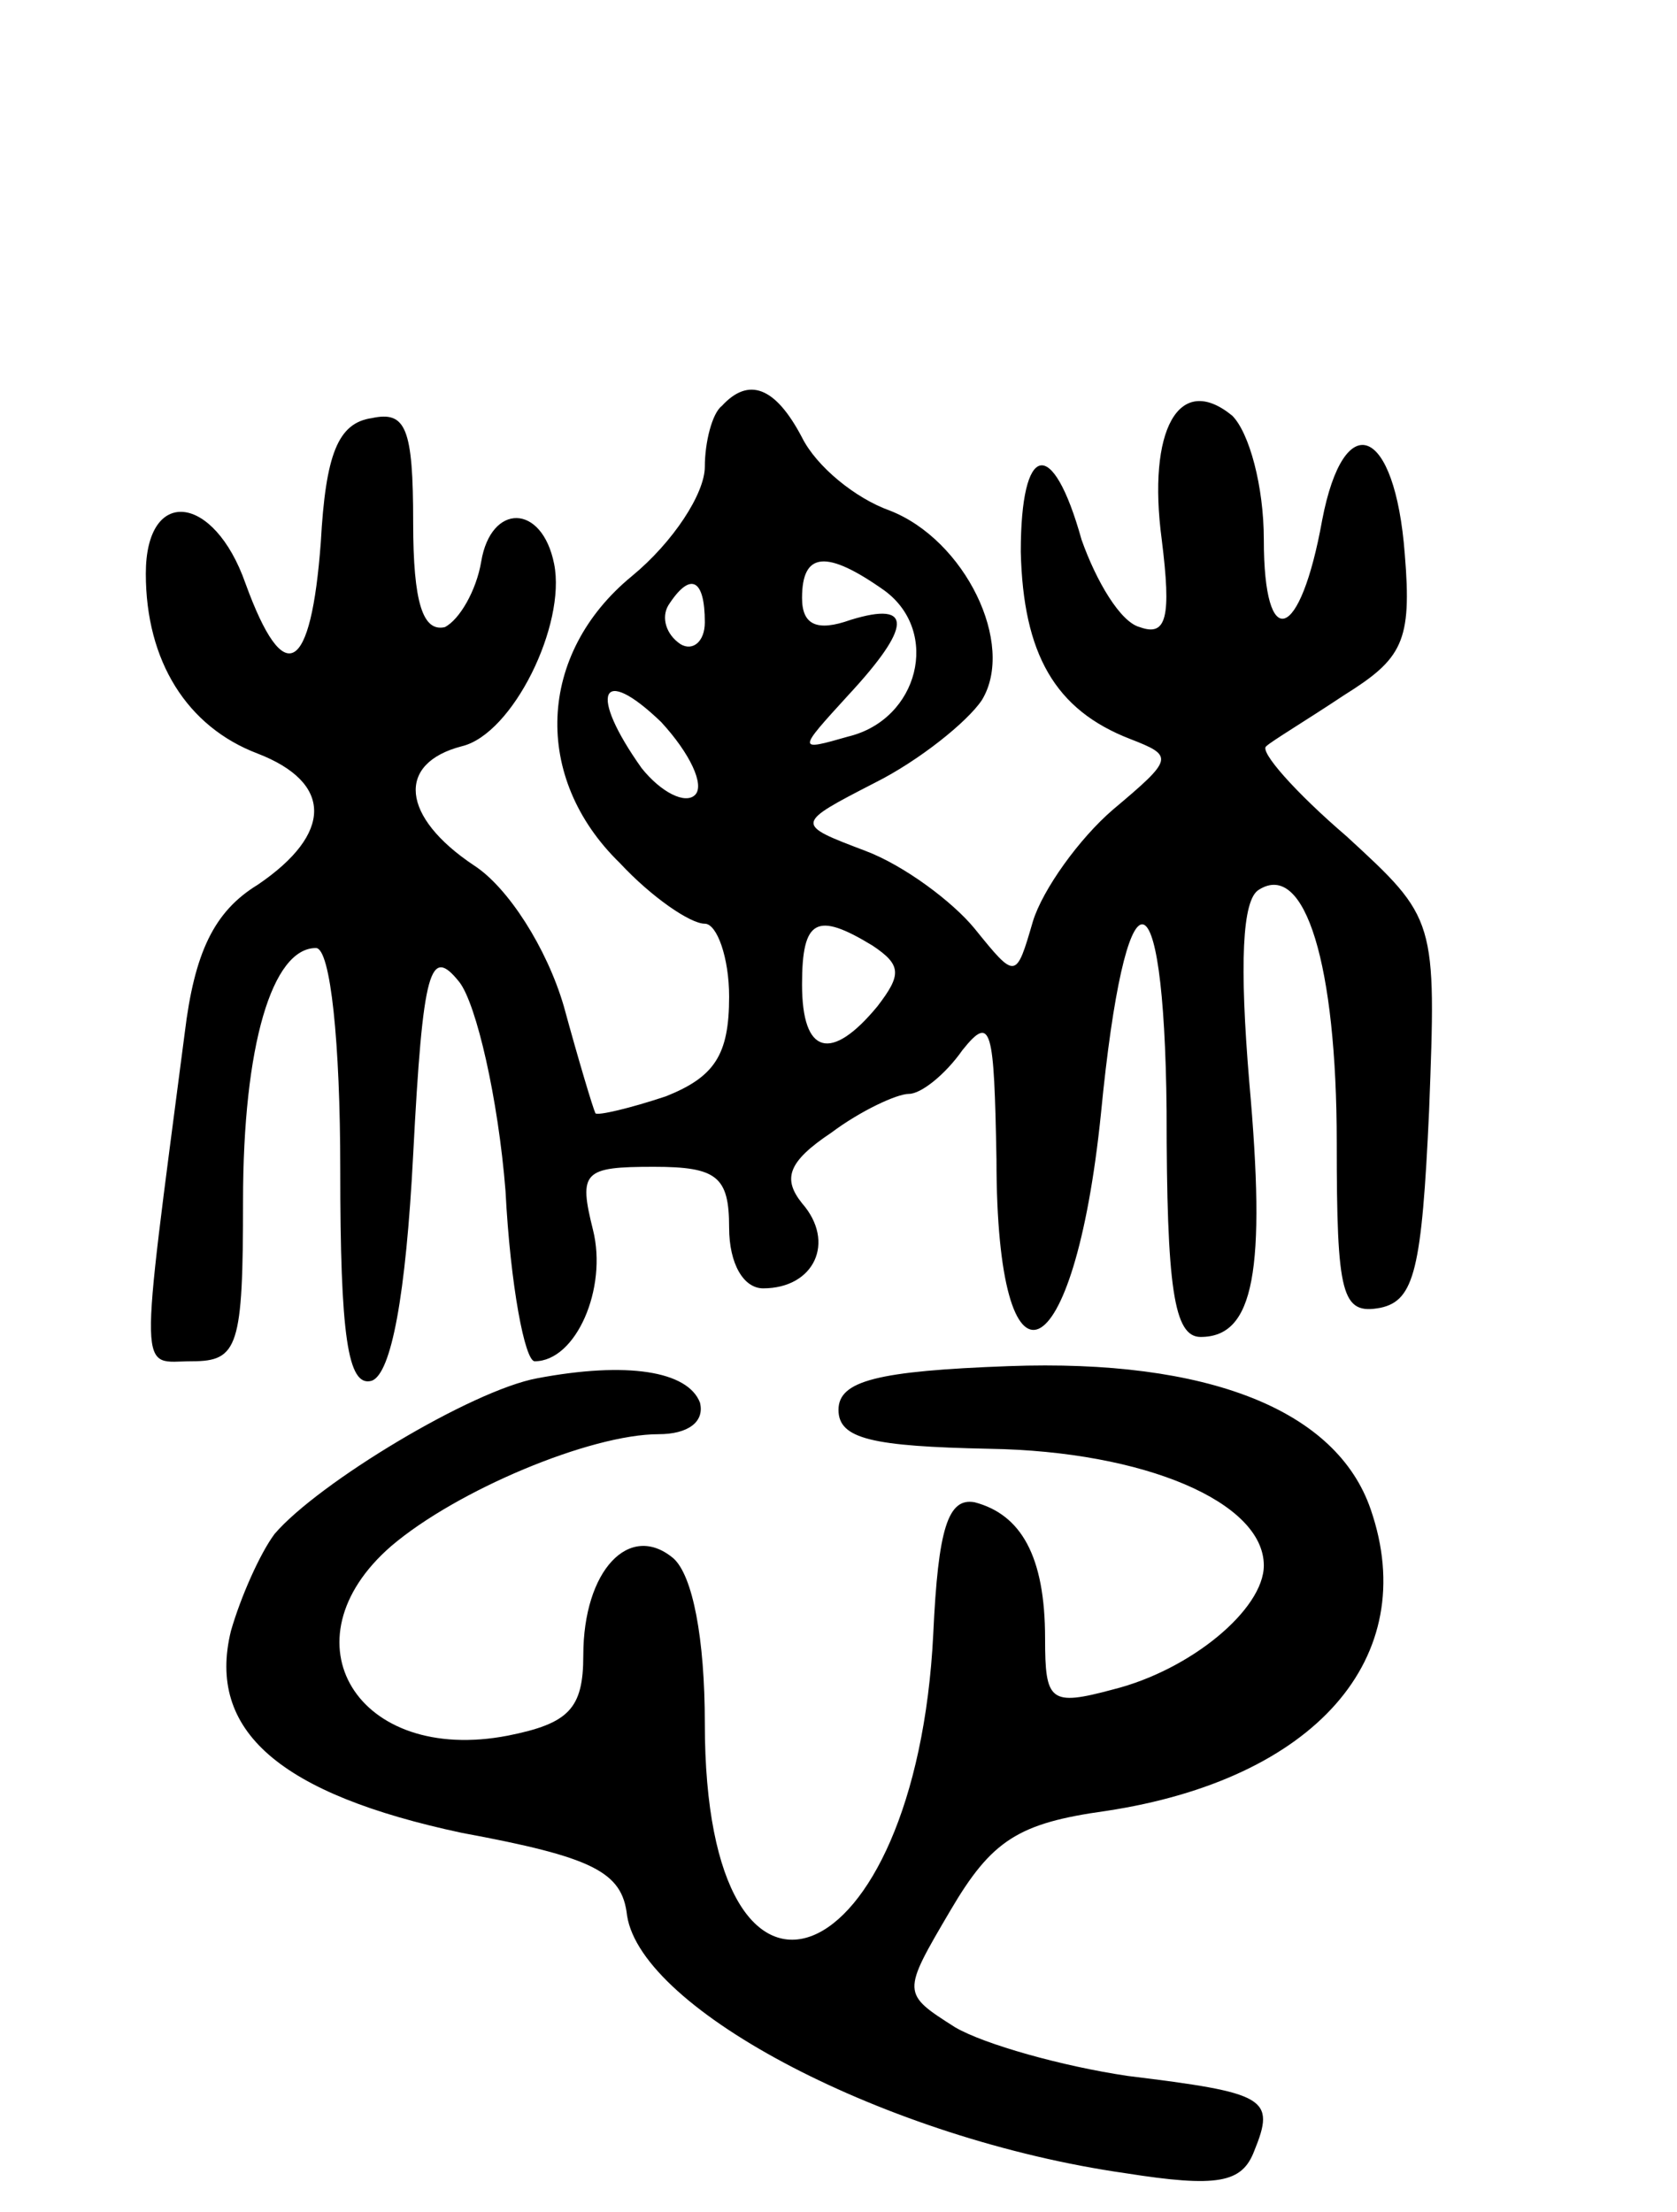 <svg version="1.0" xmlns="http://www.w3.org/2000/svg"
 width="69pt" height="91pt" viewBox="0 0 69 91"
 preserveAspectRatio="xMidYMid meet">
<g transform="translate(0,91) scale(0.1,-0.1)"
fill="#000000" stroke="none">
<path d="M297 743 c-4 -3 -7 -15 -7 -25 0 -11 -13 -31 -30 -45 -39 -32 -41
-83 -5 -118 13 -14 29 -25 35 -25 5 0 10 -14 10 -30 0 -24 -6 -33 -26 -41 -15
-5 -28 -8 -29 -7 -1 2 -7 22 -13 44 -7 24 -23 49 -37 58 -30 20 -32 42 -5 49
21 5 43 50 38 75 -5 25 -26 25 -30 1 -2 -12 -9 -24 -15 -27 -9 -2 -13 10 -13
43 0 39 -3 46 -17 43 -14 -2 -19 -15 -21 -51 -4 -54 -15 -61 -31 -17 -13 37
-41 40 -41 4 0 -36 17 -63 46 -74 31 -12 31 -33 0 -54 -18 -11 -26 -28 -30
-61 -19 -146 -19 -135 3 -135 19 0 21 6 21 66 0 64 12 104 30 104 6 0 10 -39
10 -91 0 -68 3 -90 13 -87 8 3 14 35 17 93 4 77 7 86 19 71 7 -9 16 -48 19
-86 2 -39 8 -70 12 -70 17 0 30 30 24 54 -6 24 -4 26 25 26 26 0 31 -4 31 -25
0 -15 6 -25 14 -25 21 0 30 19 16 35 -8 10 -6 17 12 29 12 9 27 16 32 16 5 0
15 8 22 18 12 15 13 9 14 -45 0 -103 32 -89 43 19 10 103 26 104 27 1 0 -73 3
-93 14 -93 22 0 27 27 20 105 -4 48 -3 75 4 79 19 12 32 -31 32 -104 0 -63 2
-71 18 -68 14 3 17 16 20 81 3 79 3 79 -34 113 -21 18 -36 35 -33 37 2 2 17
11 32 21 24 15 28 22 25 58 -4 53 -25 61 -34 14 -9 -50 -24 -55 -24 -8 0 22
-6 44 -13 51 -22 18 -35 -6 -29 -51 4 -32 2 -40 -9 -36 -8 2 -18 19 -24 36
-12 43 -25 40 -25 -5 1 -42 14 -65 45 -77 18 -7 18 -8 -7 -29 -14 -12 -29 -33
-33 -46 -7 -24 -7 -24 -24 -3 -9 11 -29 26 -45 32 -29 11 -29 11 4 28 18 9 38
25 44 34 14 23 -7 66 -38 78 -14 5 -30 18 -36 30 -11 21 -22 25 -33 13z m67
-76 c23 -17 14 -53 -15 -60 -21 -6 -21 -6 0 17 26 28 27 39 1 31 -14 -5 -20
-2 -20 9 0 19 10 20 34 3z m-74 -13 c0 -8 -5 -12 -10 -9 -6 4 -8 11 -5 16 9
14 15 11 15 -7z m-4 -71 c-4 -4 -14 1 -22 11 -22 31 -17 43 8 19 12 -13 18
-26 14 -30z m73 -62 c12 -8 12 -12 2 -25 -19 -23 -31 -20 -31 9 0 27 6 30 29
16z"/>
<path d="M221 343 c-27 -5 -90 -43 -108 -64 -6 -8 -14 -26 -18 -40 -10 -41 20
-67 95 -83 54 -10 66 -16 68 -34 6 -39 107 -92 205 -106 38 -6 48 -4 53 9 9
22 5 24 -52 31 -27 4 -59 13 -71 20 -22 14 -22 14 -2 48 17 29 28 36 64 41 86
13 130 63 109 124 -14 41 -67 62 -149 59 -54 -2 -70 -6 -70 -18 0 -12 14 -15
62 -16 64 -1 113 -22 113 -48 0 -18 -30 -43 -62 -51 -26 -7 -28 -5 -28 21 0
34 -10 51 -29 56 -11 2 -15 -11 -17 -54 -7 -142 -94 -177 -94 -37 0 35 -5 61
-13 68 -18 15 -37 -5 -37 -40 0 -22 -6 -28 -31 -33 -62 -12 -93 39 -48 78 27
23 82 46 110 46 12 0 19 5 17 13 -5 13 -30 17 -67 10z"/>
</g>
</svg>
